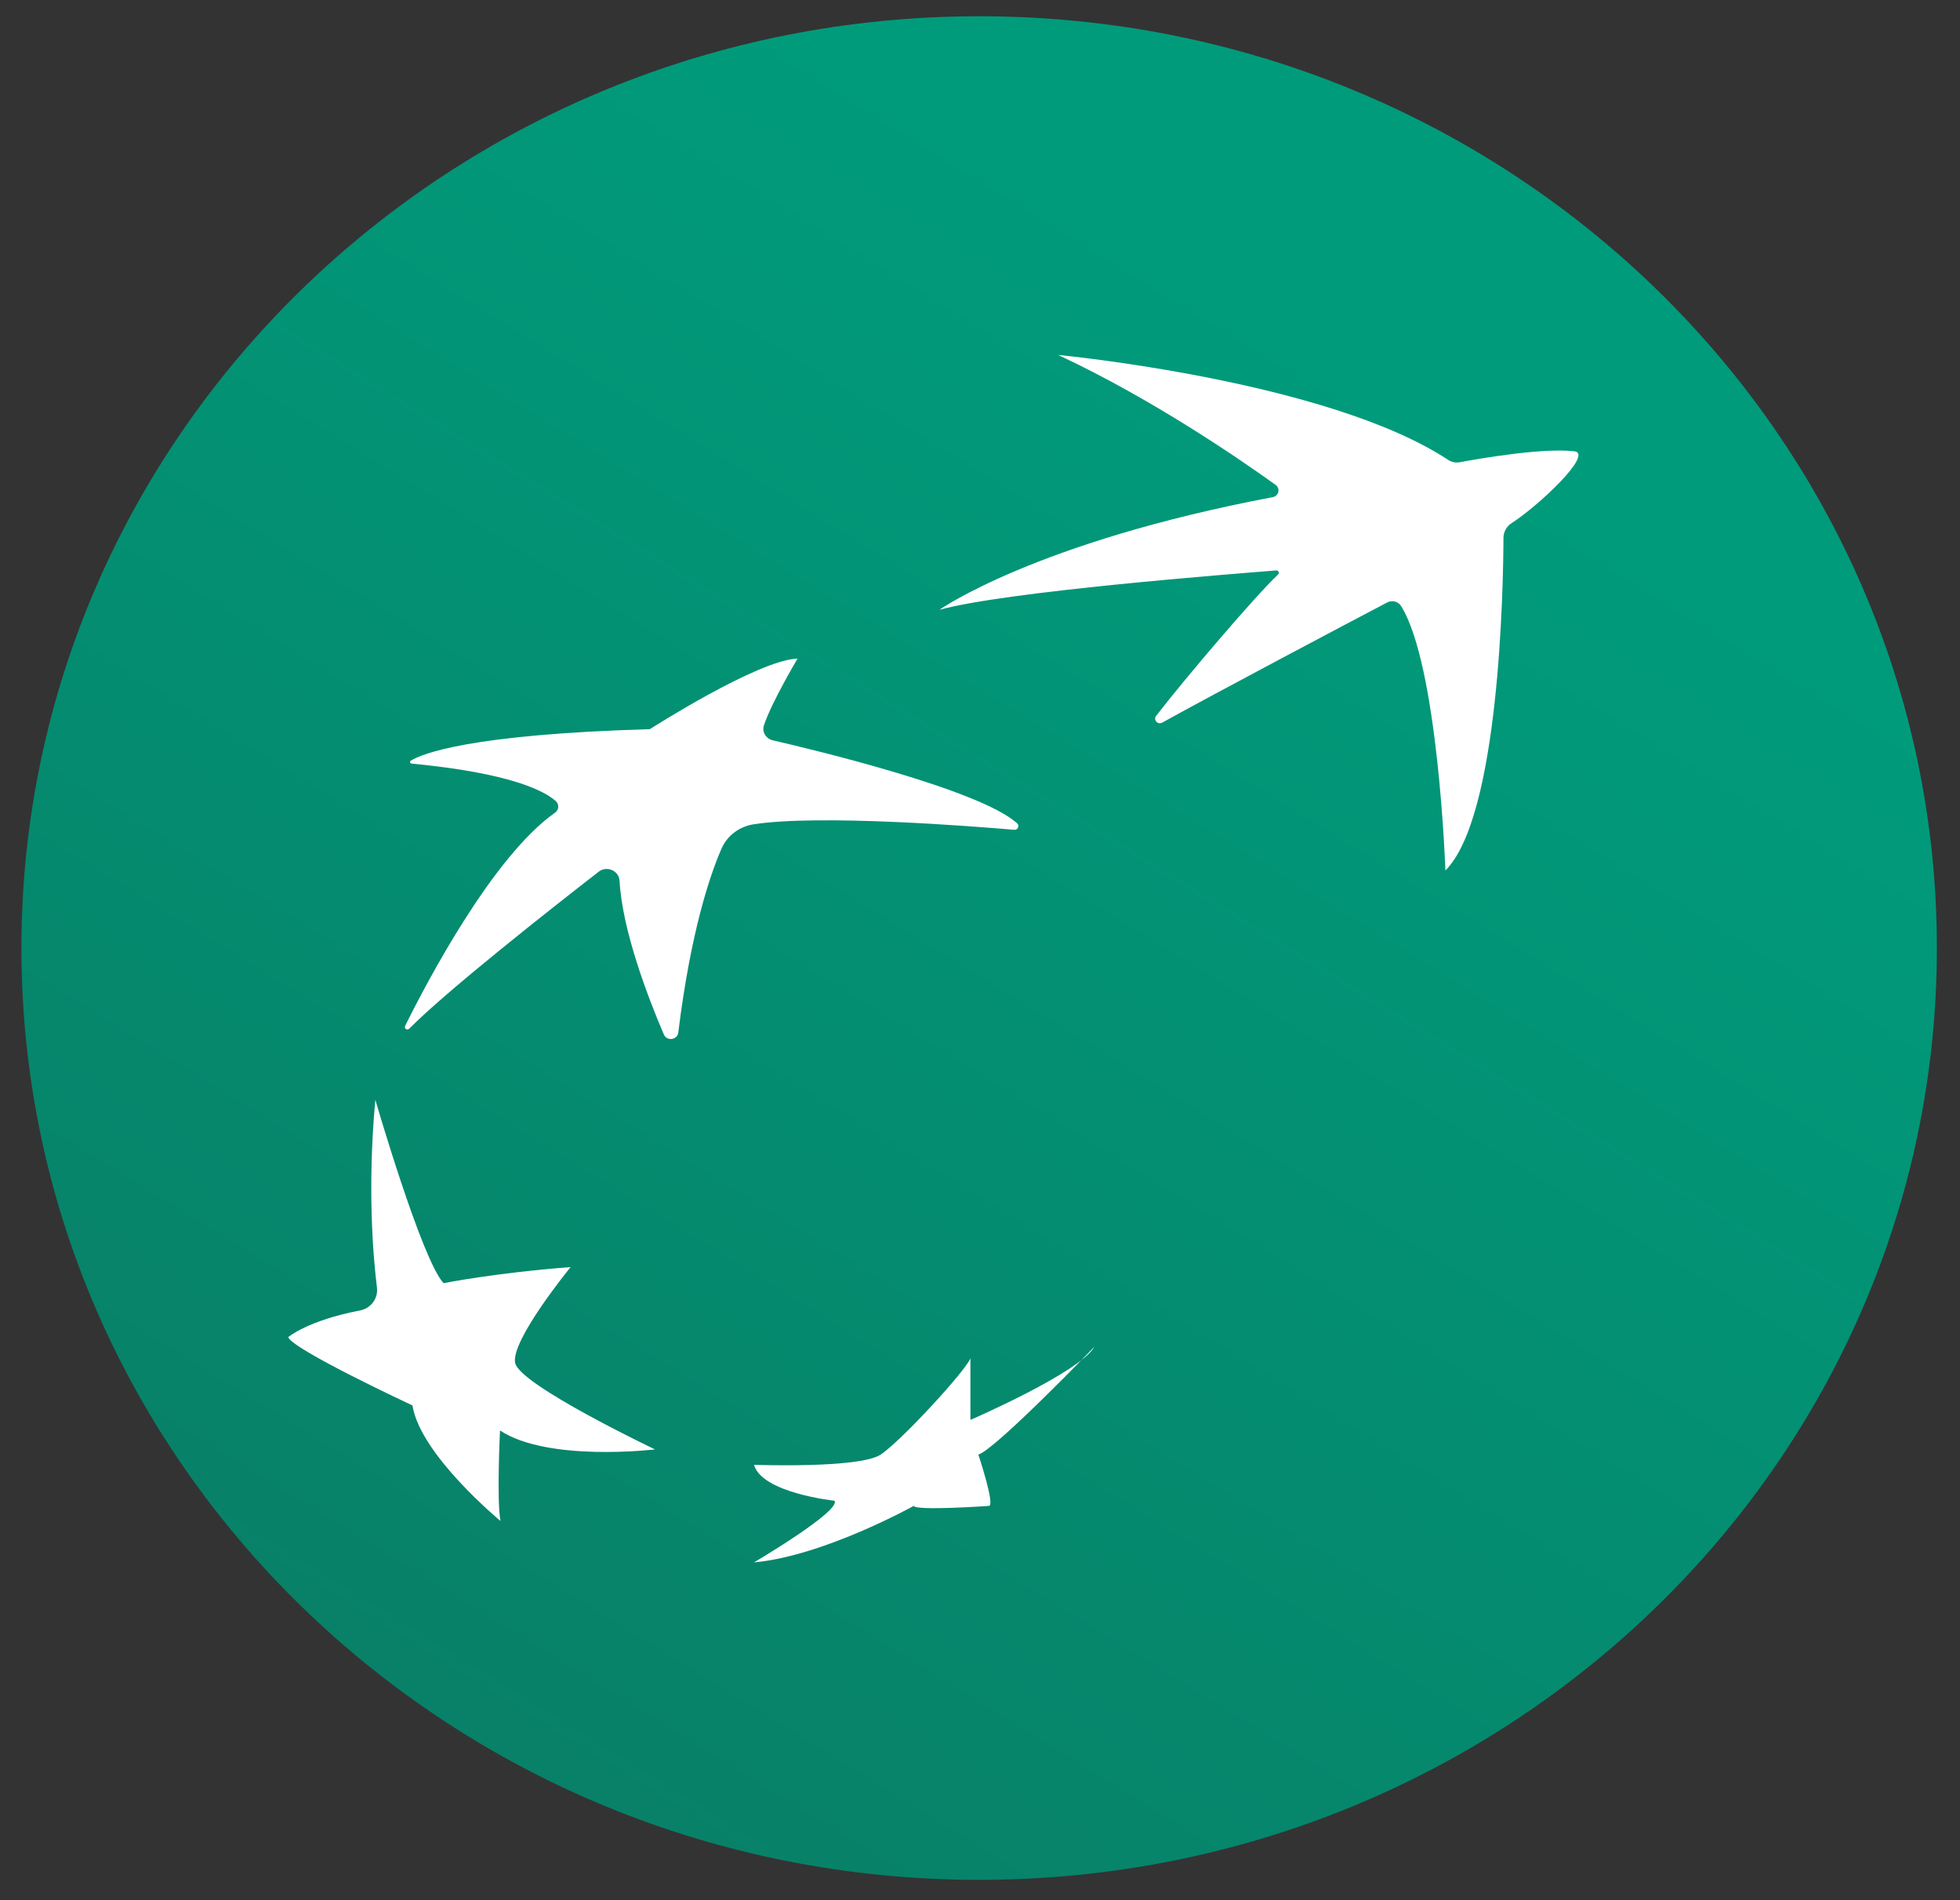 <svg width="65" height="63" viewBox="0 0 65 63" fill="none" xmlns="http://www.w3.org/2000/svg">
<rect x="0" y="0" width="65" height="63" fill="#333333" stroke="none"/>
<g clip-path="url(#clip0_2271_2093)">
<path d="M64.233 31.434C64.233 14.371 50.013 0.539 32.472 0.539C14.931 0.539 0.711 14.371 0.711 31.434C0.711 48.497 14.931 62.33 32.472 62.33C50.013 62.33 64.233 48.497 64.233 31.434Z" fill="url(#paint0_linear_2271_2093)"/>
<path d="M48.017 15.244C48.133 15.321 48.274 15.352 48.412 15.326C49.08 15.202 51.144 14.843 52.207 14.963C52.868 15.037 51.023 16.771 50.129 17.346C49.96 17.454 49.861 17.638 49.86 17.833C49.853 19.528 49.719 27.087 47.935 28.861C47.935 28.861 47.696 22.055 46.462 20.09C46.367 19.939 46.164 19.891 46.005 19.975C44.852 20.578 40.294 22.989 38.542 23.96C38.396 24.041 38.239 23.869 38.34 23.737C39.301 22.492 41.635 19.752 42.384 19.05C42.44 18.998 42.398 18.908 42.322 18.914C40.832 19.035 33.372 19.609 31.155 20.219C31.155 20.219 34.32 17.977 42.208 16.484C42.408 16.447 42.468 16.196 42.304 16.078C41.229 15.304 38.258 13.245 35.092 11.769C35.092 11.769 44.026 12.616 48.017 15.243V15.244Z" fill="white"/>
<path d="M21.549 24.178C21.549 24.178 25.137 21.879 26.45 21.837C26.45 21.837 25.579 23.3 25.334 24.053C25.264 24.268 25.4 24.494 25.626 24.546C27 24.863 32.485 26.178 33.73 27.297C33.821 27.378 33.755 27.524 33.632 27.513C32.333 27.401 27.181 26.992 24.994 27.331C24.519 27.404 24.116 27.707 23.928 28.137C23.553 28.997 22.911 30.863 22.494 34.237C22.463 34.484 22.115 34.531 22.016 34.302C21.504 33.106 20.638 30.867 20.547 29.209C20.528 28.87 20.126 28.692 19.854 28.904C18.327 30.088 14.843 32.826 13.571 34.108C13.504 34.175 13.393 34.1 13.435 34.016C14.175 32.523 16.347 28.397 18.407 26.945C18.54 26.852 18.549 26.665 18.428 26.558C18.049 26.223 16.93 25.632 13.649 25.318C13.598 25.313 13.58 25.248 13.624 25.221C13.999 24.991 15.567 24.35 21.551 24.177L21.549 24.178Z" fill="white"/>
<path d="M12.447 36.466C12.447 36.466 13.989 41.78 14.711 42.546C14.711 42.546 16.396 42.206 18.923 42.013C18.923 42.013 16.921 44.461 17.085 45.195C17.249 45.93 21.723 48.058 21.723 48.058C21.723 48.058 18.173 48.484 16.582 47.43C16.582 47.43 16.467 49.777 16.599 50.431C16.599 50.431 13.94 48.244 13.678 46.6C13.678 46.6 9.674 44.733 9.559 44.334C9.559 44.334 10.203 43.784 11.937 43.451C12.299 43.382 12.545 43.053 12.501 42.696C12.371 41.639 12.181 39.366 12.447 36.466H12.447Z" fill="white"/>
<path d="M32.182 45.036V47.08C32.182 47.08 35.814 45.505 36.296 44.653C36.296 44.653 33.014 48.059 32.445 48.229C32.445 48.229 33.014 49.931 32.795 49.931C32.795 49.931 30.388 50.101 30.301 49.931C30.301 49.931 27.325 51.591 25.006 51.804C25.006 51.804 27.895 50.102 27.676 49.76C27.676 49.76 25.269 49.505 25.006 48.569C25.006 48.569 28.507 48.696 29.207 48.229C29.906 47.761 32.051 45.419 32.182 45.036Z" fill="white"/>
</g>
<defs>
<linearGradient id="paint0_linear_2271_2093" x1="64.233" y1="-26.029" x2="-16.164" y2="104.475" gradientUnits="userSpaceOnUse">
<stop offset="0.28" stop-color="#009B7B"/>
<stop offset="1" stop-color="#106553"/>
</linearGradient>
<clipPath id="clip0_2271_2093">
<rect width="63.522" height="61.791" fill="white" transform="translate(0.711 0.539)"/>
</clipPath>
</defs>
</svg>
